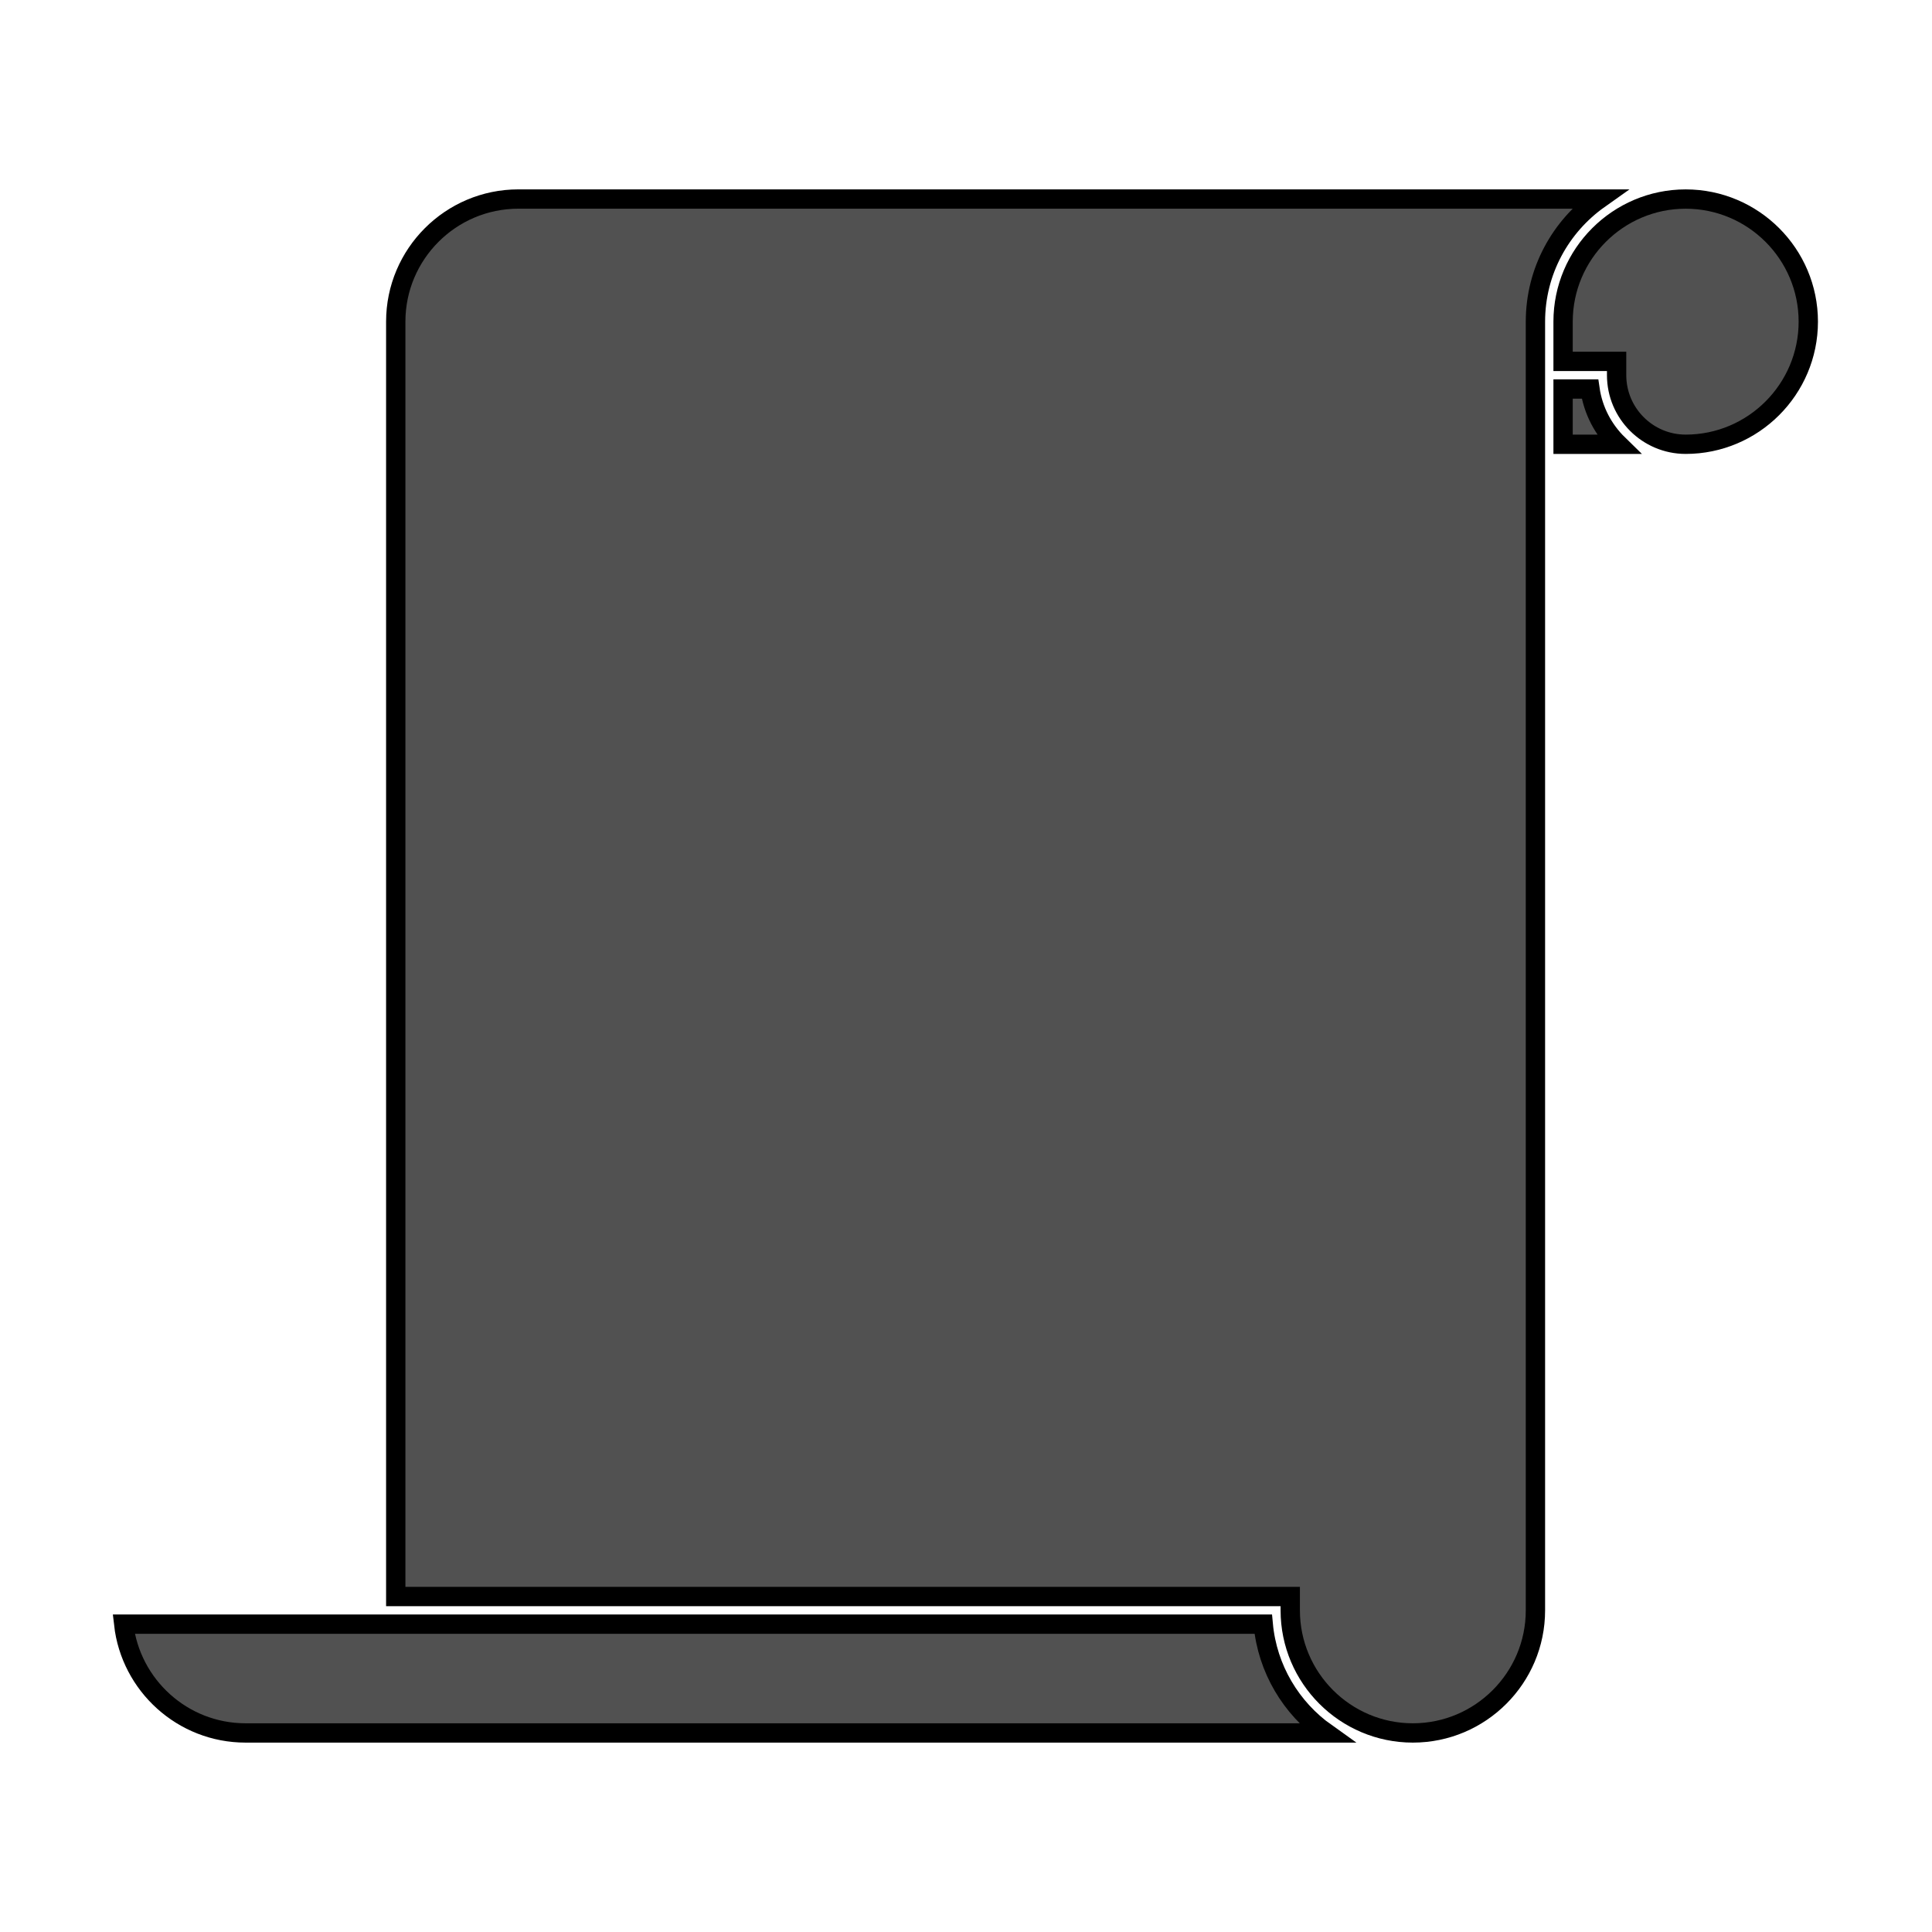<svg fill="#515151" xmlns="http://www.w3.org/2000/svg" xmlns:xlink="http://www.w3.org/1999/xlink" version="1.1" x="0px" y="0px" viewBox="0 0 100 100" enable-background="new 0 0 100 100" xml:space="preserve"><path stroke="black" d="M12.709,89.697c-3.258,0-5.949-2.468-6.307-5.631h58.982c0.213,2.32,1.45,4.35,3.255,5.631H12.709z"></path><path stroke="black" d="M73.129,89.697c-3.499,0-6.346-2.848-6.346-6.346v-0.716H20.484V16.648c0-3.499,2.848-6.346,6.346-6.346h55.941  c-1.99,1.409-3.297,3.726-3.297,6.346v66.703C79.475,86.85,76.628,89.697,73.129,89.697z"></path><path stroke="black" d="M80.905,22.995v-2.86h1.392c0.16,1.115,0.69,2.108,1.46,2.86H80.905z"></path><path stroke="black" d="M87.251,22.995c-1.972,0-3.575-1.604-3.575-3.575v-0.715h-2.771v-2.056c0-3.499,2.847-6.346,6.346-6.346  s6.346,2.847,6.346,6.346C93.597,20.147,90.75,22.995,87.251,22.995z"></path></svg>
